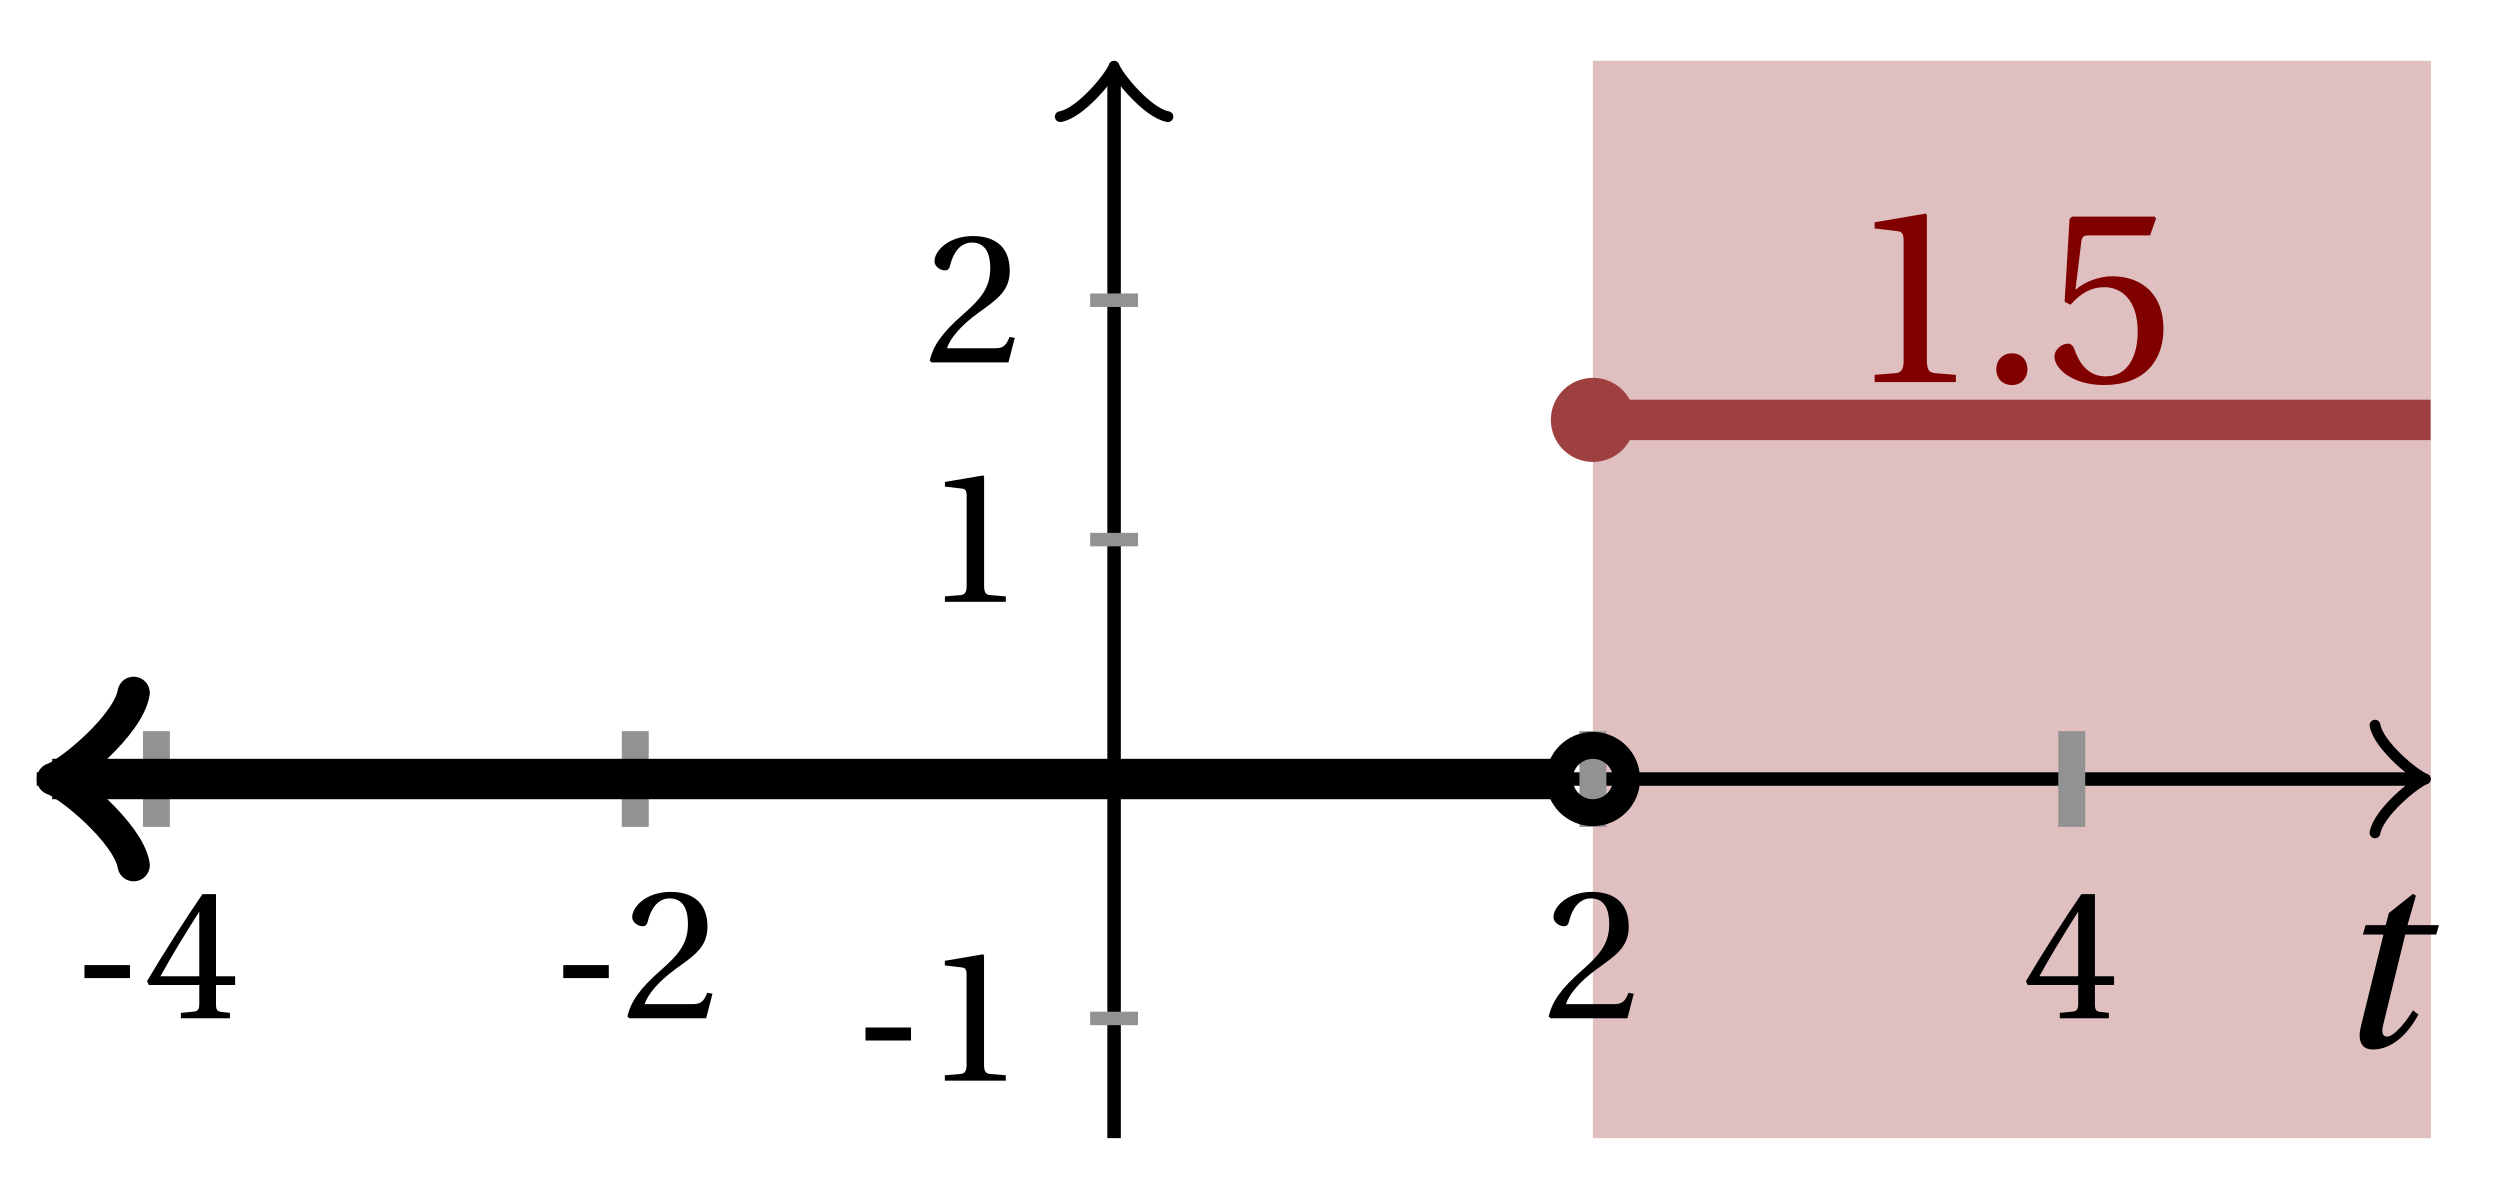 <svg xmlns="http://www.w3.org/2000/svg" xmlns:xlink="http://www.w3.org/1999/xlink" version="1.1" width="74" height="35" viewBox="0 0 74 35">
<defs>
<path id="font_1_1" d="M.428 .452 .439 .49H.312L.346 .609 .334 .616 .237 .539 .224 .49H.143L.132 .452H.215L.125 .086C.11 .029 .122-.012 .172-.012 .252-.012 .316 .054 .356 .129L.334 .146C.311 .107 .26 .04 .229 .04 .208 .04 .208 .063 .214 .088L.303 .452H.428Z"/>
<path id="font_2_1" d="M.074 .286V.216H.319V.286H.074Z"/>
<path id="font_2_5" d="M.3 .179V.077C.3 .043 .289 .037 .265 .035L.201 .029V0H.465V.029L.42 .034C.397 .037 .39 .043 .39 .077V.179H.493V.226H.39V.668H.317C.223 .53 .111 .356 .019 .2L.028 .179H.3M.091 .226C.151 .335 .221 .45 .298 .571H.3V.226H.091Z"/>
<path id="font_2_4" d="M.485 .132 .457 .137C.436 .083 .416 .076 .376 .076H.12C.136 .128 .195 .199 .288 .266 .384 .336 .458 .381 .458 .493 .458 .632 .366 .68 .261 .68 .124 .68 .053 .597 .053 .545 .053 .511 .091 .495 .108 .495 .126 .495 .133 .505 .137 .522 .153 .59 .192 .645 .254 .645 .331 .645 .353 .58 .353 .507 .353 .4 .299 .34 .212 .263 .089 .156 .046 .088 .027 .01L.037 0H.451L.485 .132Z"/>
<path id="font_2_3" d="M.437 0V.029L.353 .036C.332 .038 .32 .046 .32 .085V.674L.315 .68 .109 .645V.62L.202 .609C.219 .607 .226 .599 .226 .57V.085C.226 .066 .223 .054 .217 .047 .212 .04 .204 .037 .193 .036L.109 .029V0H.437Z"/>
<path id="font_2_2" d="M.133-.012C.172-.012 .195 .015 .196 .051 .196 .088 .172 .116 .133 .116 .095 .116 .07 .088 .07 .051 .07 .015 .095-.012 .133-.012Z"/>
<path id="font_2_6" d="M.426 .592 .45 .66 .445 .668H.111L.101 .659 .081 .324 .105 .312C.147 .36 .188 .383 .242 .383 .306 .383 .376 .336 .376 .204 .376 .101 .334 .023 .247 .023 .177 .023 .141 .074 .121 .131 .116 .146 .107 .155 .093 .155 .073 .155 .04 .135 .04 .102 .04 .056 .11-.012 .24-.012 .405-.012 .48 .088 .48 .215 .48 .355 .392 .427 .273 .427 .218 .427 .159 .403 .127 .374L.125 .376 .148 .563C.151 .588 .158 .592 .177 .592H.426Z"/>
</defs>
<path transform="matrix(1,0,0,-1,32.977,23.059)" d="M14.173-10.63V21.26H38.977V-10.63ZM38.977 21.26" fill="#dfbfbf"/>
<path transform="matrix(1,0,0,-1,32.977,23.059)" stroke-width=".399" stroke-linecap="butt" stroke-miterlimit="10" stroke-linejoin="miter" fill="none" stroke="#000000" d="M-31.89 0H38.519"/>
<path transform="matrix(1,0,0,-1,71.496,23.059)" stroke-width=".319" stroke-linecap="round" stroke-linejoin="round" fill="none" stroke="#000000" d="M-1.196 1.594C-1.096 .996 0 .1 .299 0 0-.1-1.096-.996-1.196-1.594"/>
<path transform="matrix(1,0,0,-1,32.977,23.059)" stroke-width=".399" stroke-linecap="butt" stroke-miterlimit="10" stroke-linejoin="miter" fill="none" stroke="#000000" d="M0-10.63V20.802"/>
<path transform="matrix(0,-1,-1,-0,32.977,2.257)" stroke-width=".319" stroke-linecap="round" stroke-linejoin="round" fill="none" stroke="#000000" d="M-1.196 1.594C-1.096 .996 0 .1 .299 0 0-.1-1.096-.996-1.196-1.594"/>
<use data-text="t" xlink:href="#font_1_1" transform="matrix(7.332,0,0,-7.333,68.974,30.977)"/>
<path transform="matrix(1,0,0,-1,32.977,23.059)" stroke-width=".797" stroke-linecap="butt" stroke-miterlimit="10" stroke-linejoin="miter" fill="none" stroke="#929292" d="M-28.347 1.417V-1.417"/>
<use data-text="-" xlink:href="#font_2_1" transform="matrix(5.499,0,0,-5.5,2.093,30.14)"/>
<use data-text="4" xlink:href="#font_2_5" transform="matrix(5.499,0,0,-5.5,4.249,30.14)"/>
<path transform="matrix(1,0,0,-1,32.977,23.059)" stroke-width=".797" stroke-linecap="butt" stroke-miterlimit="10" stroke-linejoin="miter" fill="none" stroke="#929292" d="M-14.173 1.417V-1.417"/>
<use data-text="-" xlink:href="#font_2_1" transform="matrix(5.499,0,0,-5.5,16.266,30.14)"/>
<use data-text="2" xlink:href="#font_2_4" transform="matrix(5.499,0,0,-5.5,18.422,30.14)"/>
<path transform="matrix(1,0,0,-1,32.977,23.059)" stroke-width=".797" stroke-linecap="butt" stroke-miterlimit="10" stroke-linejoin="miter" fill="none" stroke="#929292" d="M14.173 1.417V-1.417"/>
<use data-text="2" xlink:href="#font_2_4" transform="matrix(5.499,0,0,-5.5,45.692,30.14)"/>
<path transform="matrix(1,0,0,-1,32.977,23.059)" stroke-width=".797" stroke-linecap="butt" stroke-miterlimit="10" stroke-linejoin="miter" fill="none" stroke="#929292" d="M28.347 1.417V-1.417"/>
<use data-text="4" xlink:href="#font_2_5" transform="matrix(5.499,0,0,-5.5,59.865,30.14)"/>
<path transform="matrix(1,0,0,-1,32.977,23.059)" stroke-width=".399" stroke-linecap="butt" stroke-miterlimit="10" stroke-linejoin="miter" fill="none" stroke="#929292" d="M.709-7.087H-.709"/>
<use data-text="-" xlink:href="#font_2_1" transform="matrix(5.499,0,0,-5.5,25.212,31.987)"/>
<use data-text="1" xlink:href="#font_2_3" transform="matrix(5.499,0,0,-5.5,27.368,31.987)"/>
<path transform="matrix(1,0,0,-1,32.977,23.059)" stroke-width=".399" stroke-linecap="butt" stroke-miterlimit="10" stroke-linejoin="miter" fill="none" stroke="#929292" d="M.709 7.087H-.709"/>
<use data-text="1" xlink:href="#font_2_3" transform="matrix(5.499,0,0,-5.5,27.37,17.813)"/>
<path transform="matrix(1,0,0,-1,32.977,23.059)" stroke-width=".399" stroke-linecap="butt" stroke-miterlimit="10" stroke-linejoin="miter" fill="none" stroke="#929292" d="M.709 14.173H-.709"/>
<use data-text="2" xlink:href="#font_2_4" transform="matrix(5.499,0,0,-5.5,27.37,10.727)"/>
<path transform="matrix(1,0,0,-1,32.977,23.059)" stroke-width="1.196" stroke-linecap="butt" stroke-miterlimit="10" stroke-linejoin="miter" fill="none" stroke="#000000" d="M-30.934 0H-31.431-30.971-30.512-30.052-29.593-29.133-28.674-28.214-27.755-27.296-26.836-26.377-25.917-25.458-24.998-24.539-24.079-23.62-23.16-22.701-22.241-21.782-21.322-20.863-20.404-19.944-19.485-19.025-18.566-18.106-17.647-17.187-16.728-16.268-15.809-15.349-14.89-14.431-13.971-13.512-13.052-12.593-12.133-11.674-11.214-10.755-10.295-9.836-9.376-8.917-8.457-7.998-7.539-7.079-6.62-6.16-5.701-5.241-4.782-4.322-3.863-3.403-2.944-2.484-2.025-1.566-1.106-.647-.187 .272 .732 1.191 1.651 2.11 2.57 3.029 3.489 3.948 4.407 4.867 5.326 5.786 6.245 6.705 7.164 7.624 8.083 8.543 9.002 9.462 9.921 10.38 10.84 11.299 11.759 12.218 12.678 13.137 13.597"/>
<path transform="matrix(-1,-0,0,1,2.043,23.059)" stroke-width=".956" stroke-linecap="round" stroke-linejoin="round" fill="none" stroke="#000000" d="M-1.913 2.55C-1.753 1.594 0 .159 .478 0 0-.159-1.753-1.594-1.913-2.55"/>
<path transform="matrix(1,0,0,-1,32.977,23.059)" stroke-width="1.196" stroke-linecap="butt" stroke-miterlimit="10" stroke-linejoin="miter" fill="none" stroke="#9f4040" d="M14.173 10.63H14.424 14.674 14.925 15.175 15.426 15.676 15.926 16.177 16.427 16.678 16.928 17.179 17.429 17.68 17.93 18.18 18.431 18.681 18.932 19.182 19.433 19.683 19.933 20.184 20.434 20.685 20.935 21.186 21.436 21.687 21.937 22.187 22.438 22.688 22.939 23.189 23.44 23.69 23.941 24.191 24.441 24.692 24.942 25.193 25.443 25.694 25.944 26.194 26.445 26.695 26.946 27.196 27.447 27.697 27.948 28.198 28.448 28.699 28.949 29.2 29.45 29.701 29.951 30.202 30.452 30.702 30.953 31.203 31.454 31.704 31.955 32.205 32.455 32.706 32.956 33.207 33.457 33.708 33.958 34.209 34.459 34.709 34.96 35.21 35.461 35.711 35.962 36.212 36.462 36.713 36.963 37.214 37.464 37.715 37.965 38.216 38.466 38.716 38.967"/>
<path transform="matrix(1,0,0,-1,32.977,23.059)" d="M15.419 10.63C15.419 11.318 14.861 11.875 14.173 11.875 13.486 11.875 12.928 11.318 12.928 10.63 12.928 9.942 13.486 9.385 14.173 9.385 14.861 9.385 15.419 9.942 15.419 10.63ZM14.173 10.63" fill="#9f4040"/>
<path transform="matrix(1,0,0,-1,32.977,23.059)" stroke-width=".797" stroke-linecap="butt" stroke-miterlimit="10" stroke-linejoin="miter" fill="none" stroke="#000000" d="M15.17 0C15.17 .55 14.724 .996 14.173 .996 13.623 .996 13.177 .55 13.177 0 13.177-.55 13.623-.996 14.173-.996 14.724-.996 15.17-.55 15.17 0ZM14.173 0"/>
<use data-text="1" xlink:href="#font_2_3" transform="matrix(7.332,0,0,-7.333,54.69,11.309)" fill="#800000"/>
<use data-text="." xlink:href="#font_2_2" transform="matrix(7.332,0,0,-7.333,58.576,11.309)" fill="#800000"/>
<use data-text="5" xlink:href="#font_2_6" transform="matrix(7.332,0,0,-7.333,60.519,11.309)" fill="#800000"/>
</svg>
